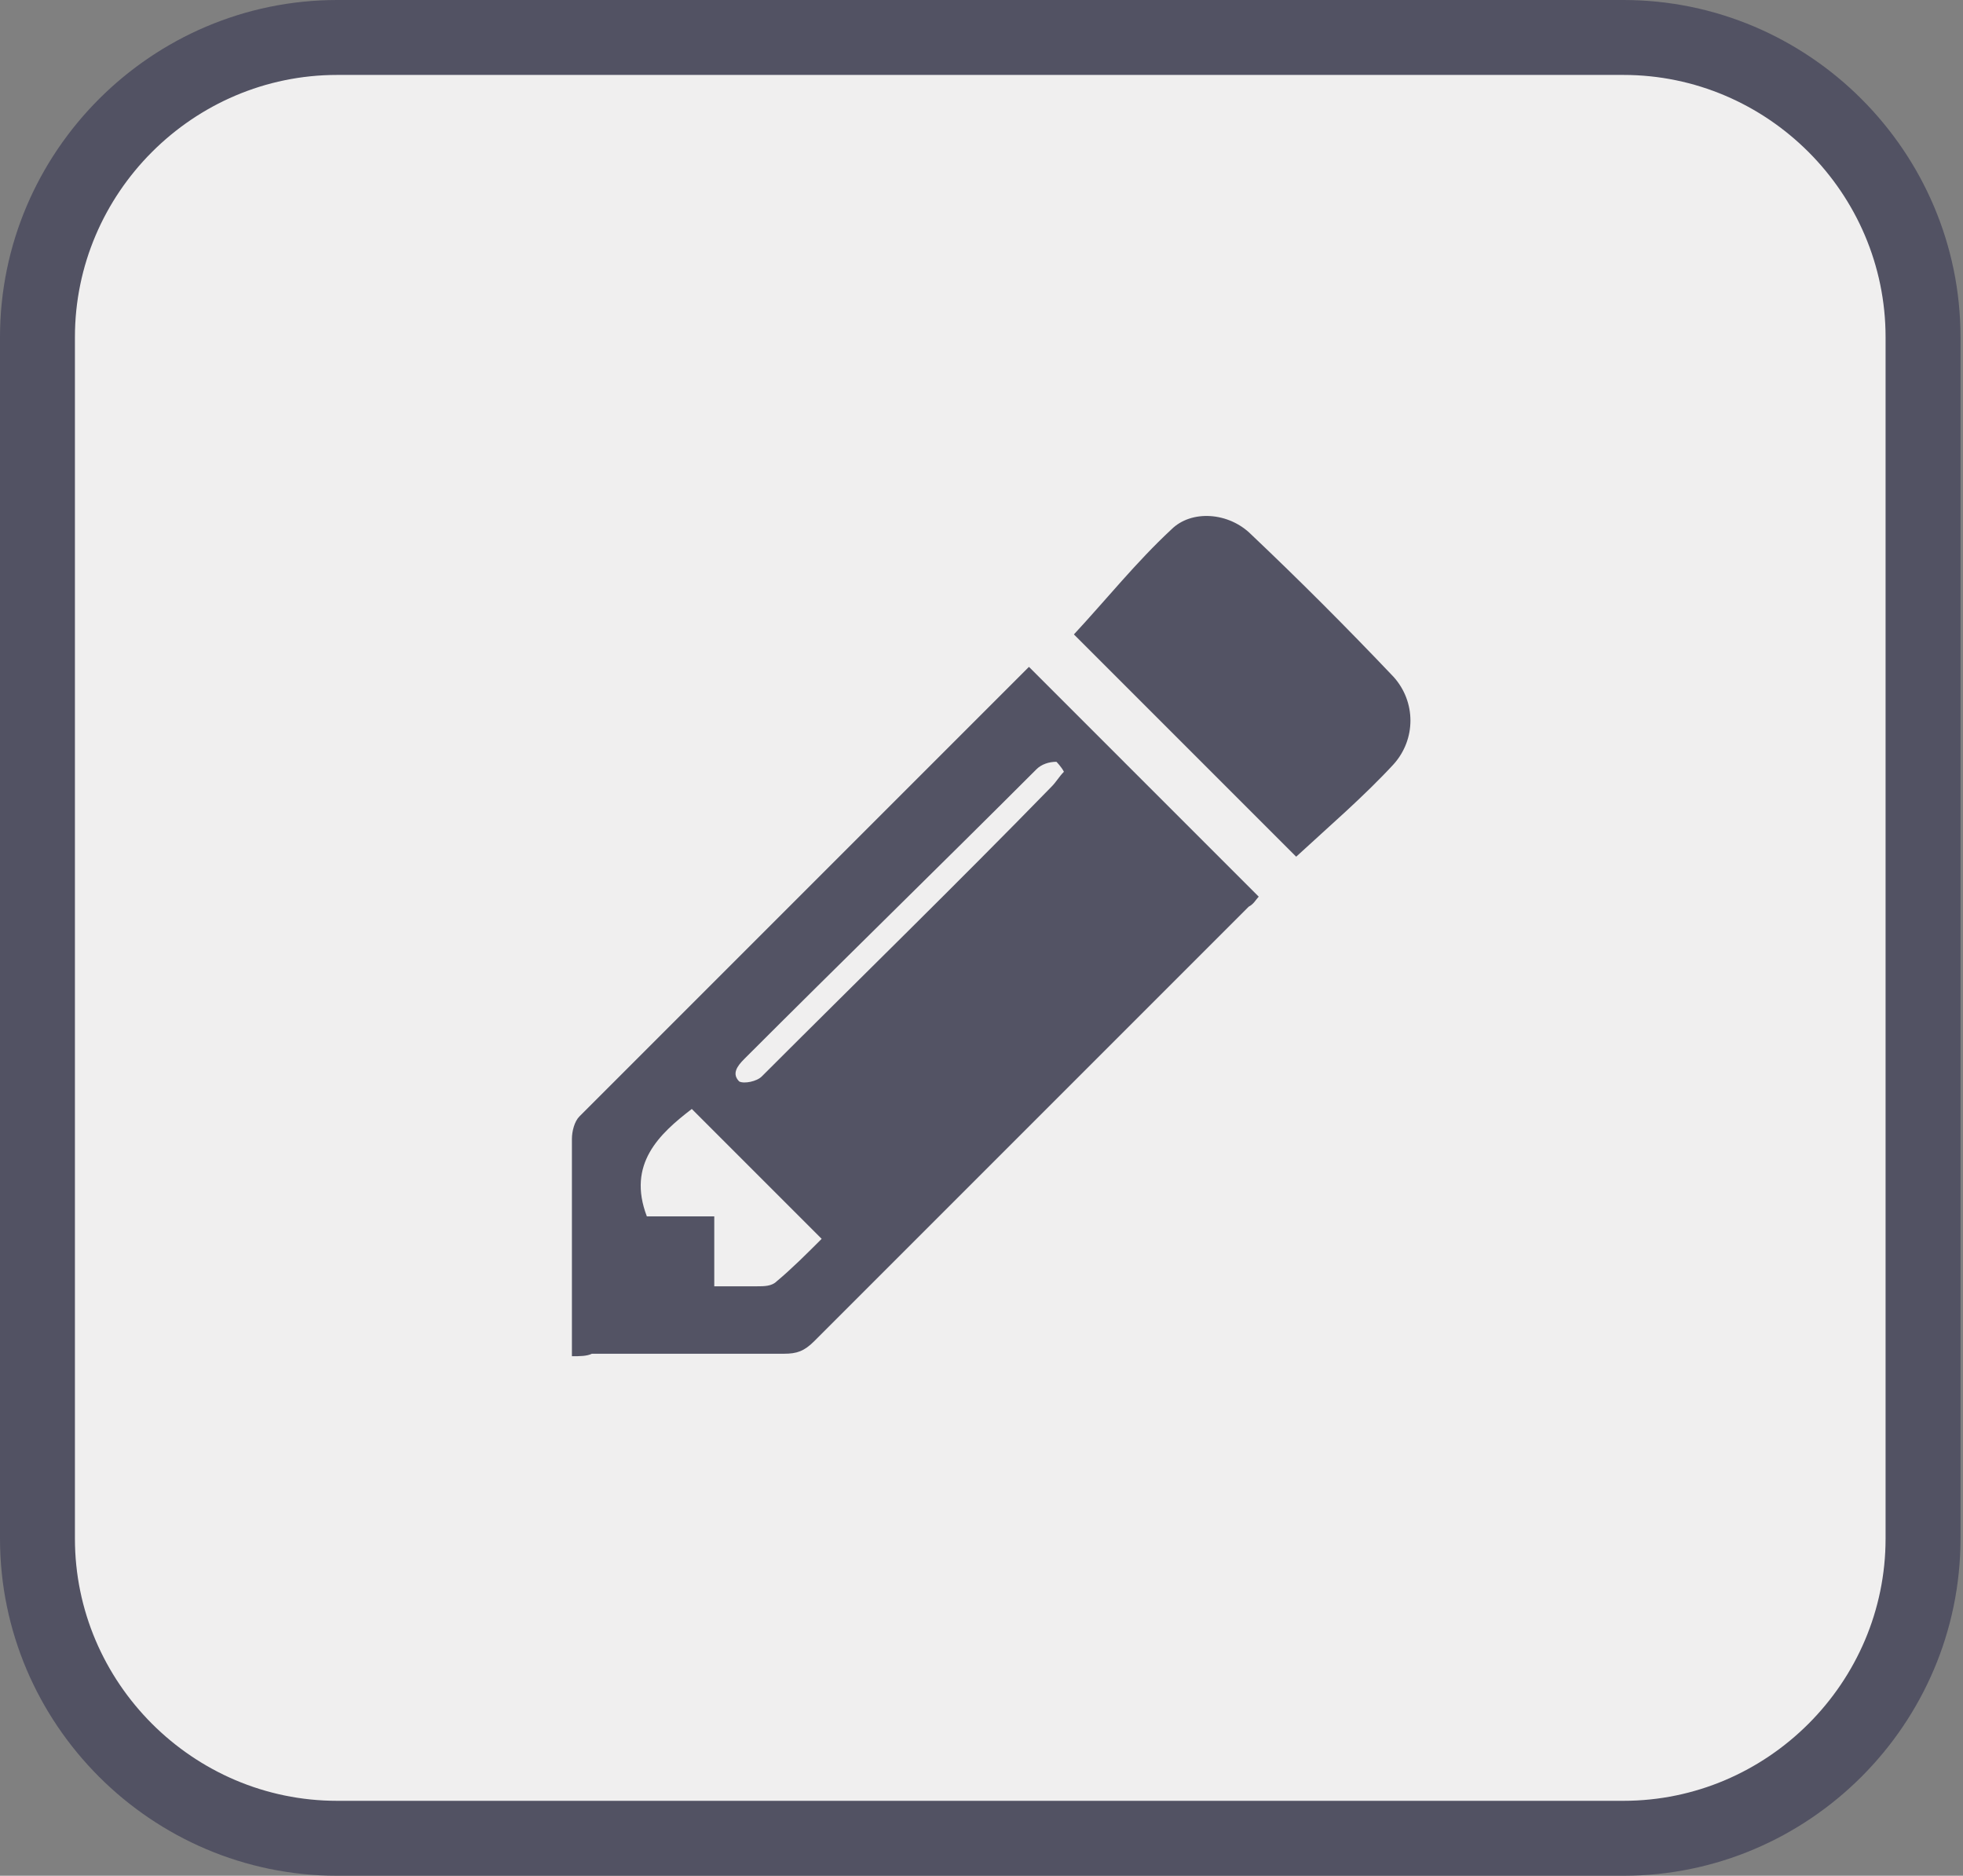 <?xml version="1.0" encoding="utf-8"?>
<!-- Generator: Adobe Illustrator 18.1.1, SVG Export Plug-In . SVG Version: 6.00 Build 0)  -->
<svg version="1.1" id="Capa_1" xmlns="http://www.w3.org/2000/svg" xmlns:xlink="http://www.w3.org/1999/xlink" x="0px" y="0px"
	 width="78.6px" height="75.1px" viewBox="-381 260.2 78.6 75.1" enable-background="new -381 260.2 78.6 75.1"
	 xml:space="preserve">
<rect x="-381" y="260.2" width="78.6" height="75.1" fill="#808080" stroke="none"/>
<g id="Capa_1_1_">
	<g>
		<path fill="#F0EFEF" stroke="#525263" stroke-width="3" stroke-miterlimit="10" d="M-304,321.8c0,6.6-5.4,12-12,12h-51.5
			c-6.6,0-12-5.4-12-12v-48.1c0-6.6,5.4-12,12-12h51.5c6.6,0,12,5.4,12,12V321.8z"/>
	</g>
</g>
<g>
	<path fill-rule="evenodd" clip-rule="evenodd" fill="#535364" d="M-358.1,314.5c0-0.7,0-1.3,0-2c0-2.2,0-4.4,0-6.7
		c0-0.3,0.1-0.7,0.3-0.9c6-6,12-12,18-18c0,0,0.1-0.1,0,0c3.1,3.1,6.1,6.1,9.2,9.2c-0.1,0.1-0.2,0.3-0.4,0.4
		c-5.8,5.8-11.6,11.6-17.4,17.4c-0.4,0.4-0.7,0.5-1.2,0.5c-2.6,0-5.1,0-7.7,0C-357.5,314.5-357.8,314.5-358.1,314.5z M-348.1,309.8
		c-1.8-1.8-3.5-3.5-5.2-5.2c-1.3,1-2.6,2.2-1.8,4.3c0.8,0,1.7,0,2.7,0c0,1,0,1.9,0,2.8c0.6,0,1.2,0,1.7,0c0.3,0,0.6,0,0.8-0.2
		C-349.3,311-348.7,310.4-348.1,309.8z M-338.4,291.1c-0.1-0.2-0.3-0.4-0.3-0.4c-0.3,0-0.6,0.1-0.8,0.3c-3.9,3.9-7.8,7.7-11.7,11.6
		c-0.3,0.3-0.5,0.6-0.2,0.9c0.2,0.1,0.7,0,0.9-0.2c3.9-3.9,7.8-7.7,11.6-11.6C-338.7,291.5-338.6,291.3-338.4,291.1z"/>
	<path fill-rule="evenodd" clip-rule="evenodd" fill="#535364" d="M-329.1,294.5c-3-3-6-6-8.9-8.9c1.3-1.4,2.5-2.9,3.9-4.2
		c0.8-0.8,2.3-0.7,3.2,0.2c1.9,1.8,3.8,3.7,5.7,5.7c0.9,1,0.9,2.5,0,3.5C-326.4,292.1-327.8,293.3-329.1,294.5z"/>
</g>
</svg>
